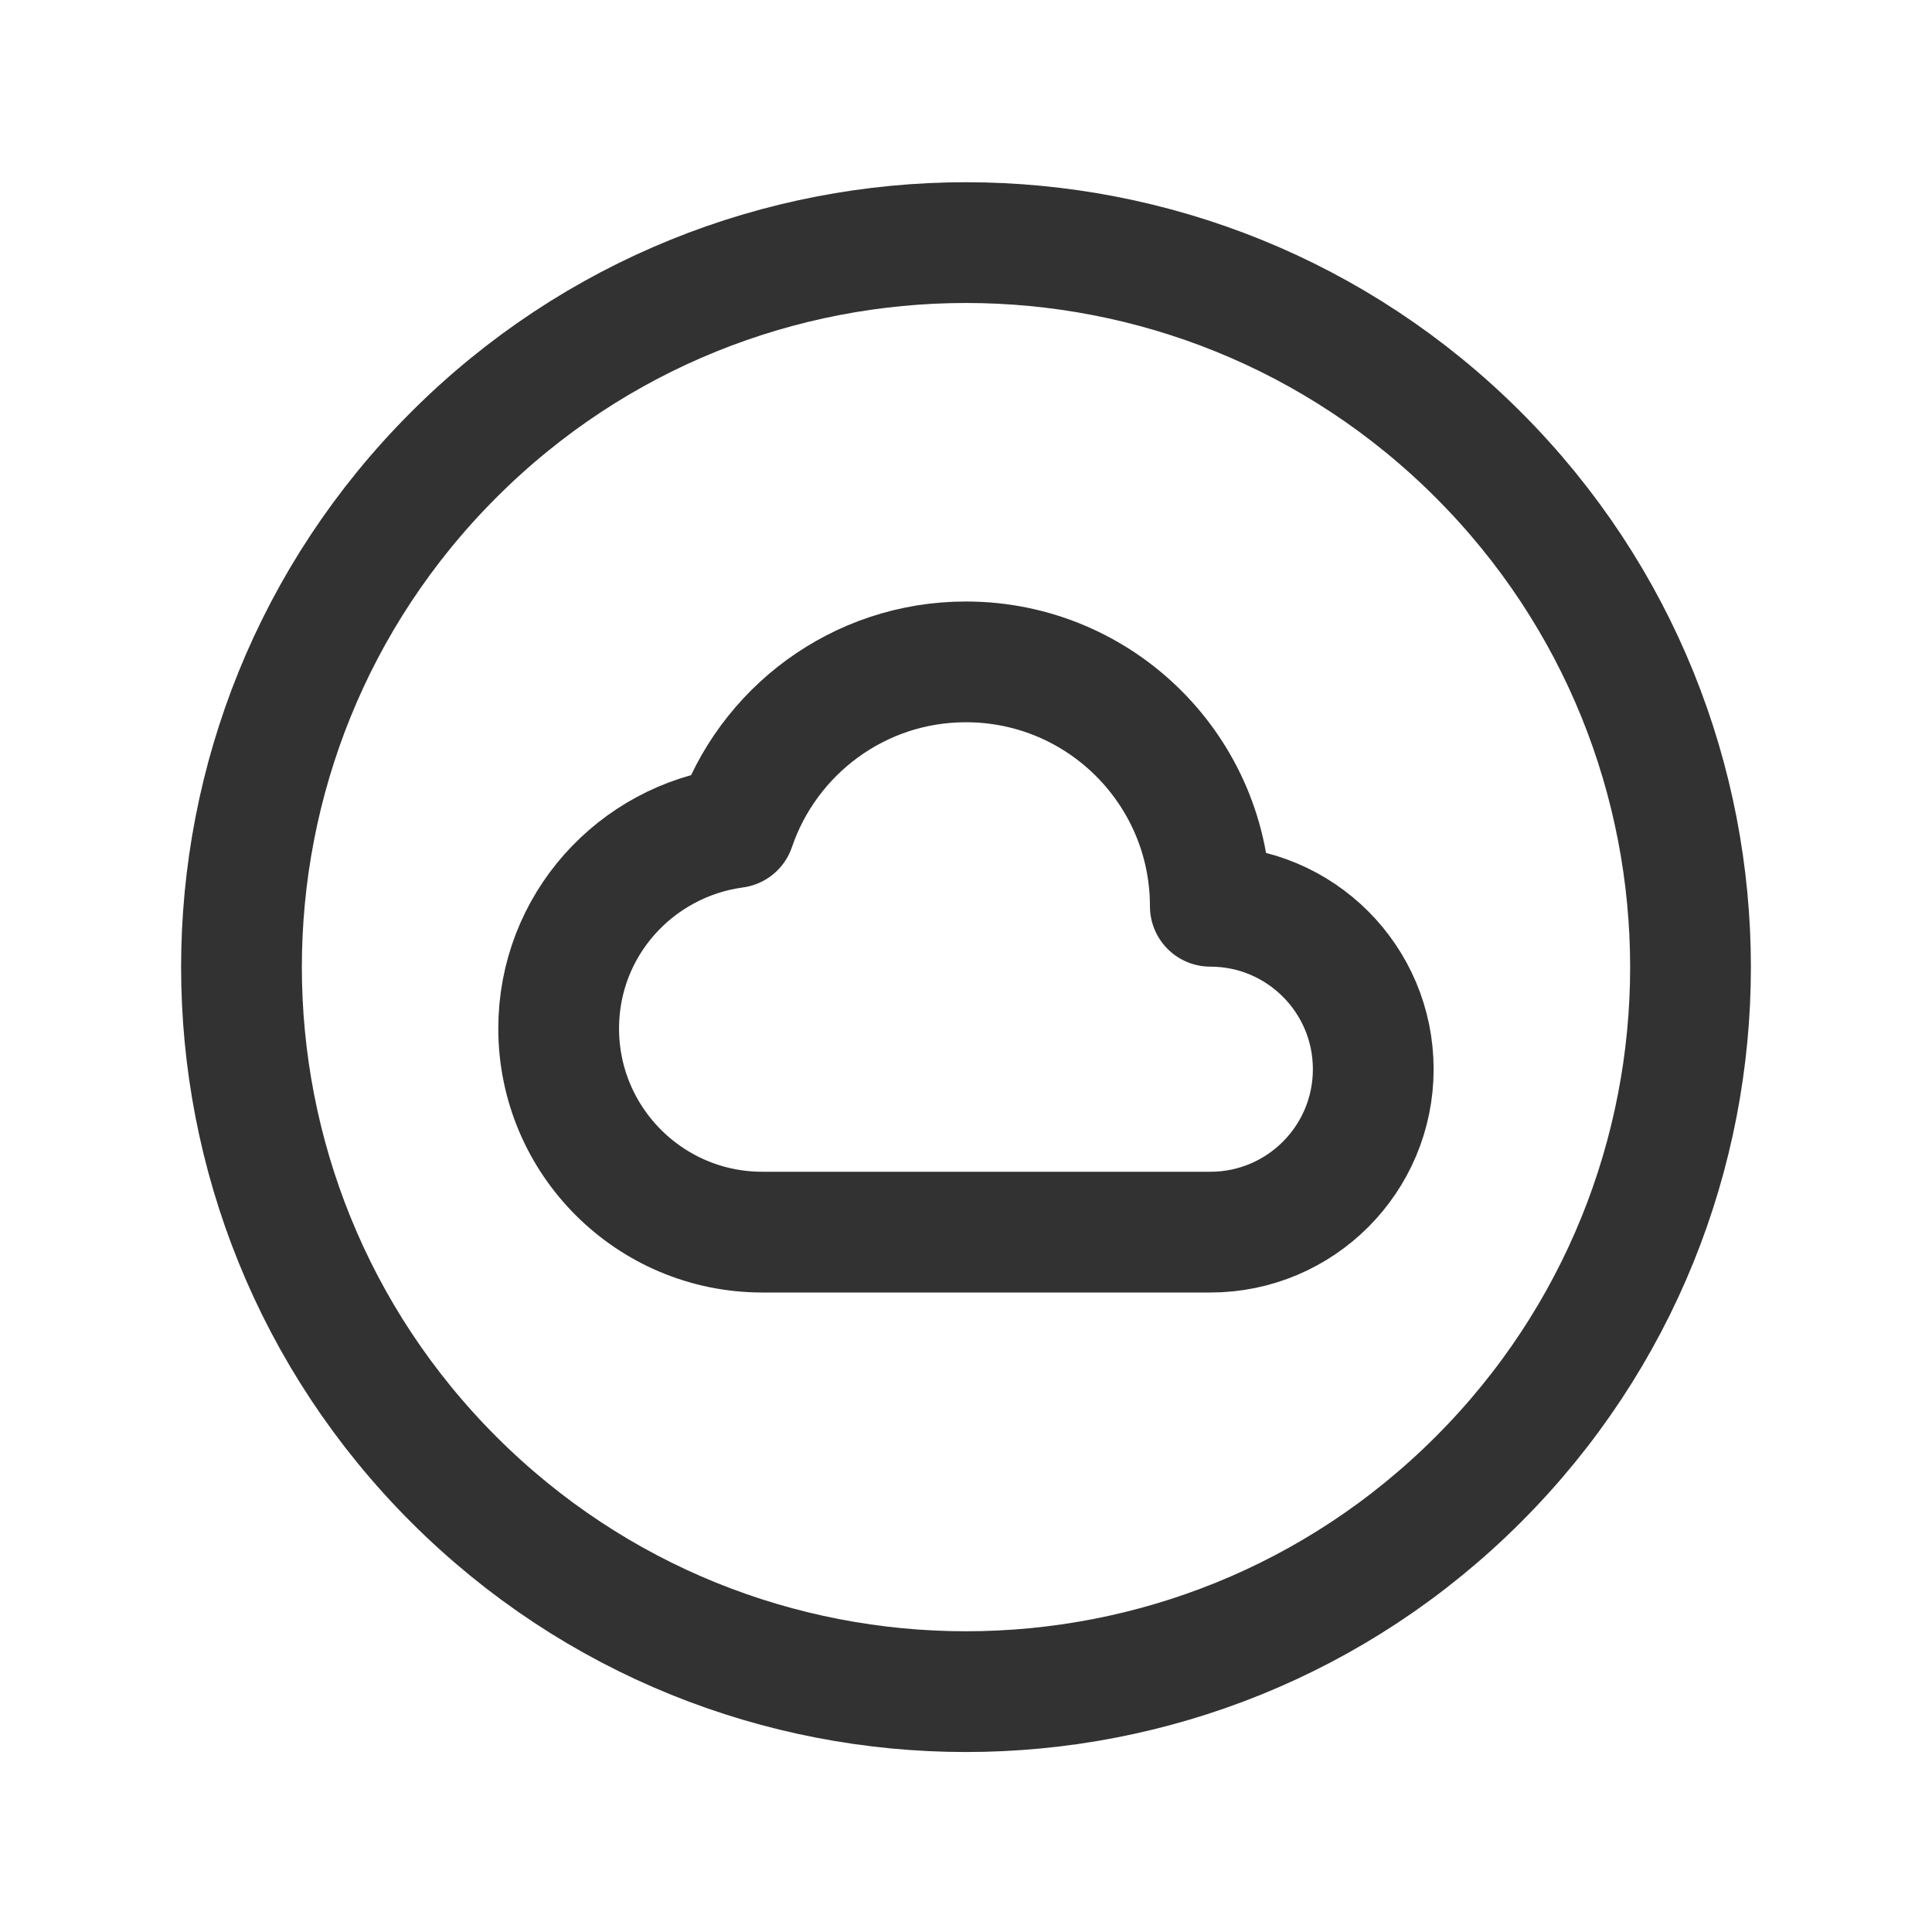 <?xml version="1.0" encoding="UTF-8"?><svg version="1.1" viewBox="0 0 24 24" xmlns="http://www.w3.org/2000/svg" xmlns:xlink="http://www.w3.org/1999/xlink"><g stroke-linecap="round" stroke-width="1.5" stroke="#323232" fill="none" stroke-linejoin="round"><path d="M9.128 10.281c-1.234.168-2.188 1.215-2.188 2.495 0 1.397 1.133 2.53 2.53 2.53h5.565c1.118 0 2.024-.906 2.024-2.024 0-1.118-.906-2.024-2.024-2.024 0-1.677-1.359-3.036-3.036-3.036 -1.333 0-2.464.862-2.871 2.059Z"></path><path d="M18.364 5.65c3.515 3.515 3.515 9.213 0 12.728 -3.515 3.515-9.213 3.515-12.728 0 -3.515-3.515-3.515-9.213-1.77636e-15-12.728 3.515-3.515 9.213-3.515 12.728-1.77636e-15"></path></g><path fill="none" d="M0 .014h24v24h-24Z"></path></svg>